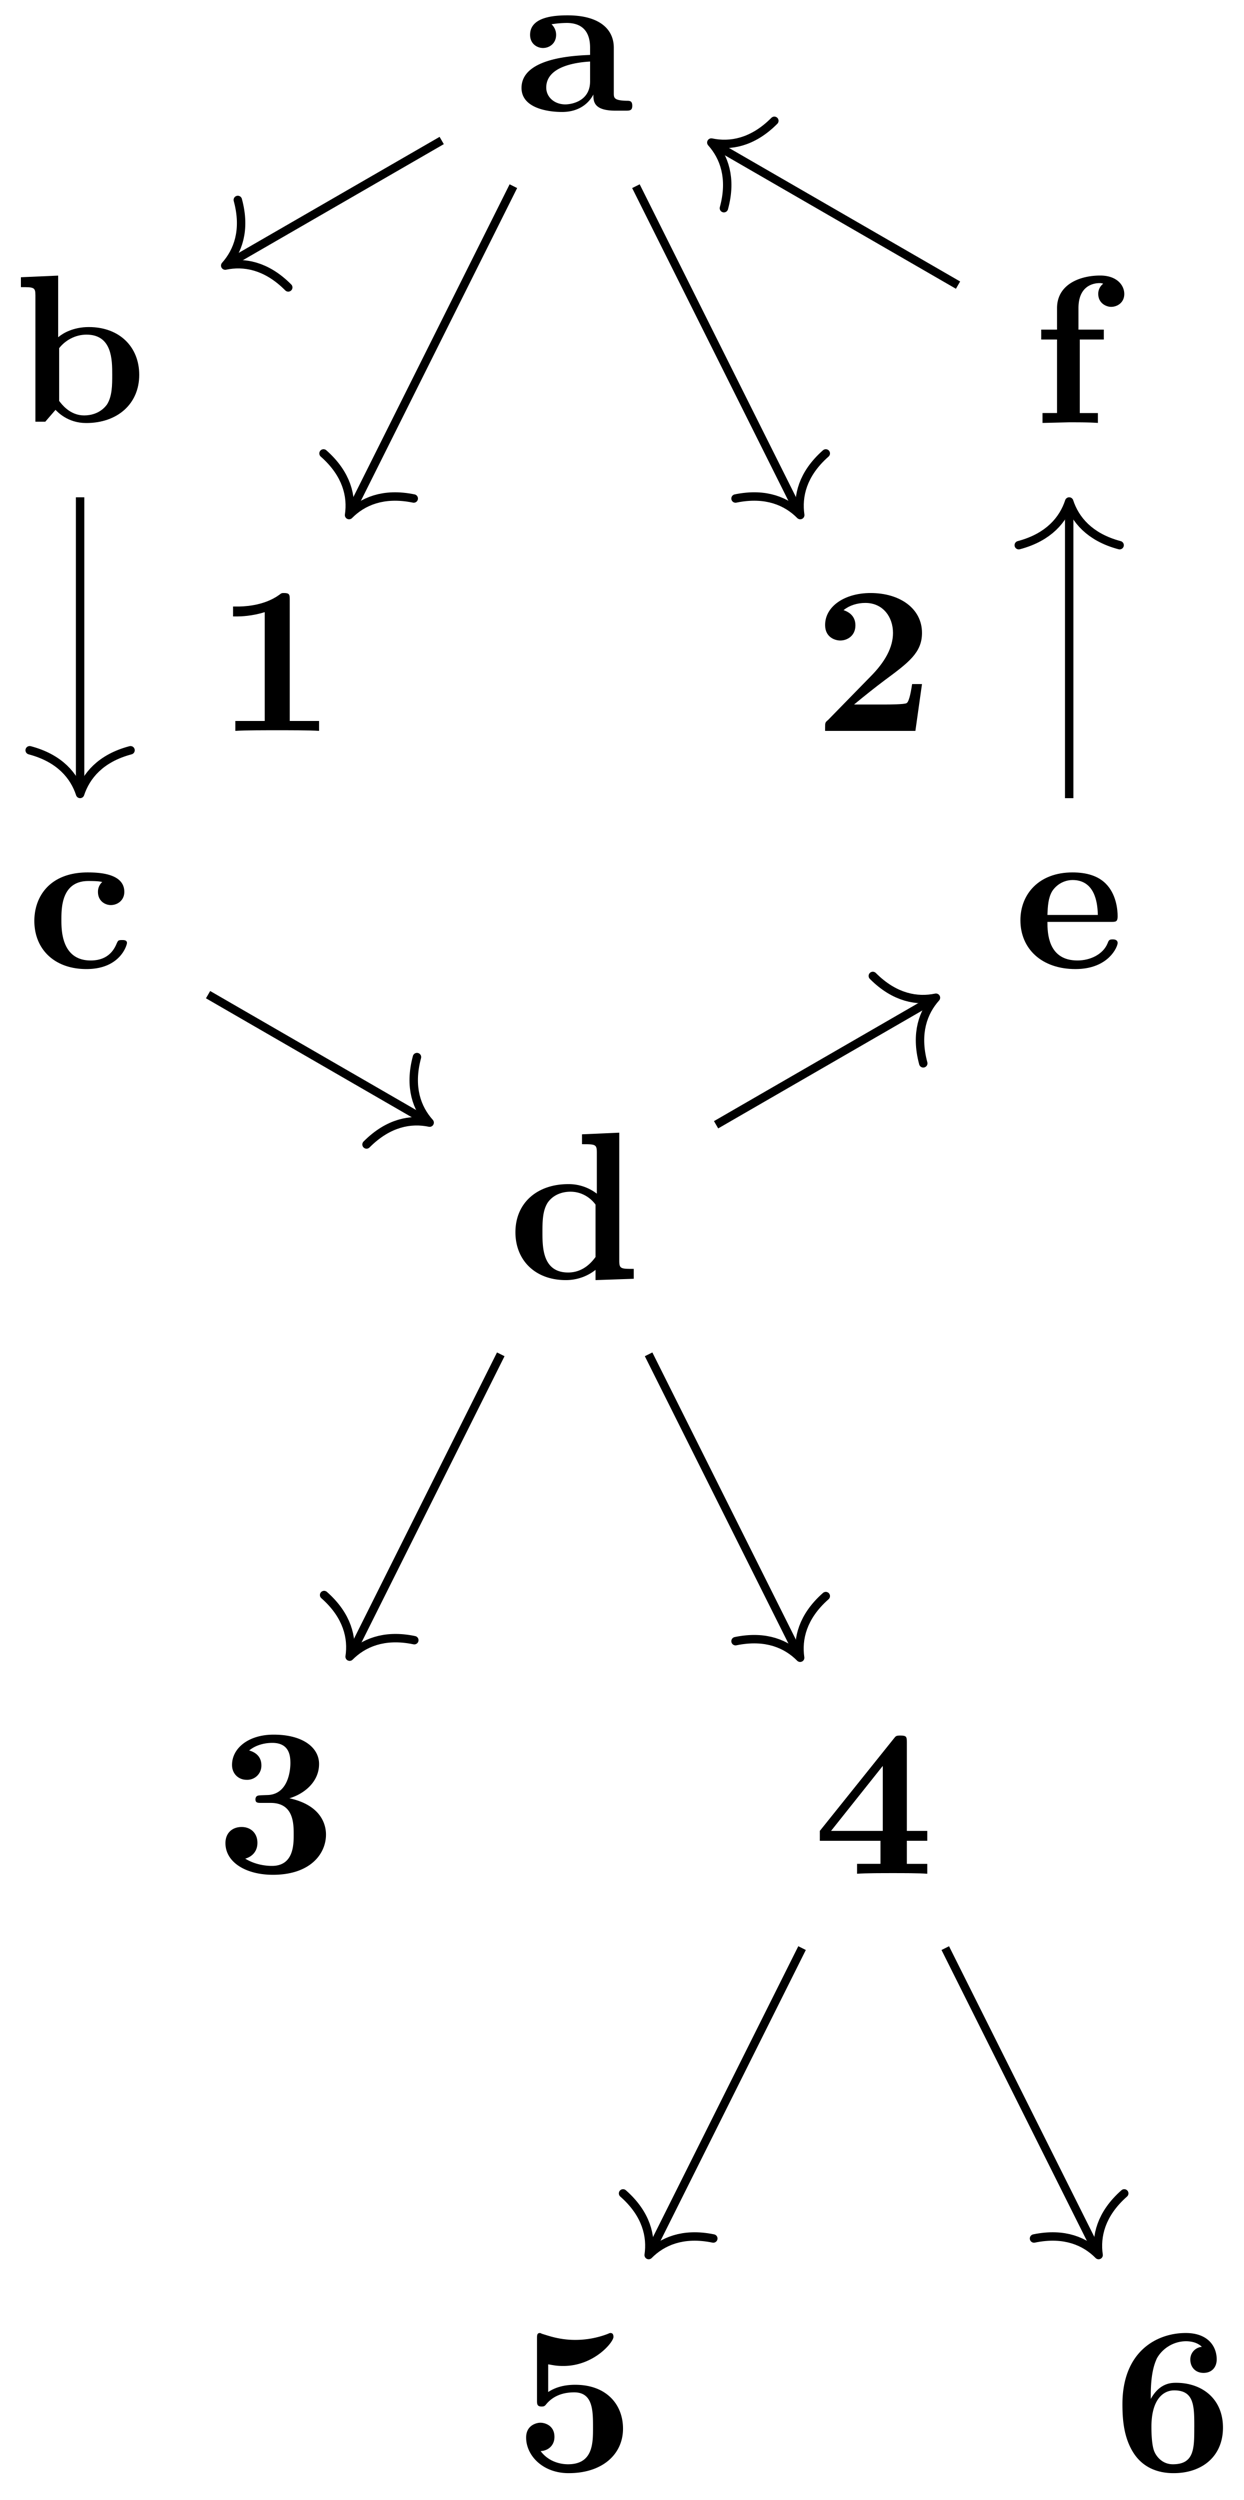 <svg xmlns="http://www.w3.org/2000/svg" xmlns:xlink="http://www.w3.org/1999/xlink" width="58.97" height="118.442"><defs><path id="a" d="M5.516-.234c0-.235-.125-.235-.266-.235-.61-.015-.61-.14-.61-.375v-2.14c0-.891-.702-1.532-2.187-1.532-.562 0-1.781.047-1.781.922 0 .438.344.625.61.625.312 0 .624-.219.624-.625 0-.297-.187-.469-.218-.5a5 5 0 0 1 .718-.062c.75 0 1.11.422 1.11 1.172v.343c-.72.032-3.25.125-3.25 1.563C.266-.125 1.5.062 2.188.062c.796 0 1.265-.406 1.484-.828 0 .313 0 .766 1.047.766h.468c.204 0 .329 0 .329-.234m-2-1.157c0 .97-.922 1.094-1.172 1.094-.516 0-.906-.344-.906-.797 0-1.062 1.578-1.203 2.078-1.234Zm0 0"/><path id="b" d="M5.984-2.219c0-1.328-.937-2.265-2.39-2.265-.719 0-1.219.28-1.453.484v-2.922l-1.766.078v.469c.61 0 .688 0 .688.39V0h.468c.157-.187.328-.375.485-.562.078.078.562.625 1.453.625 1.484 0 2.515-.907 2.515-2.282m-1.28 0c0 .469 0 1.016-.25 1.406-.298.407-.75.516-1.079.516-.687 0-1.078-.547-1.187-.687v-2.5c.28-.36.75-.641 1.296-.641 1.22 0 1.22 1.203 1.22 1.906m0 0"/><path id="c" d="M4.766-1.172c0-.14-.141-.14-.235-.14-.187 0-.187.03-.25.156-.25.625-.734.812-1.234.812-1.39 0-1.39-1.453-1.39-1.922 0-.562 0-1.843 1.28-1.843.36 0 .516.015.657.046a.62.62 0 0 0-.203.47c0 .437.343.624.609.624.313 0 .64-.219.64-.625 0-.86-1.156-.922-1.734-.922C1.11-4.516.375-3.375.375-2.219.375-.89 1.313.063 2.844.063c1.625 0 1.922-1.157 1.922-1.235m0 0"/><path id="d" d="M5.984 0v-.469c-.609 0-.687 0-.687-.39v-6.063l-1.766.078v.469c.625 0 .703 0 .703.39v1.954a2.18 2.18 0 0 0-1.359-.453c-1.453 0-2.5.875-2.5 2.28 0 1.313.922 2.267 2.39 2.267.61 0 1.094-.235 1.407-.485v.485ZM4.172-1.031c-.14.187-.547.734-1.297.734-1.219 0-1.219-1.203-1.219-1.906 0-.485 0-1.016.25-1.406.297-.422.766-.516 1.078-.516.563 0 .97.313 1.188.61Zm0 0"/><path id="e" d="M4.922-1.172c0-.172-.188-.172-.234-.172-.172 0-.188.047-.25.203-.204.485-.782.797-1.422.797-1.407 0-1.422-1.328-1.422-1.828h3.015c.22 0 .313 0 .313-.265 0-.313-.063-1.047-.563-1.547-.359-.36-.89-.532-1.578-.532C1.187-4.516.313-3.484.313-2.25c0 1.344 1 2.313 2.609 2.313 1.578 0 2-1.063 2-1.235M3.984-2.5h-2.39c.015-.39.031-.812.234-1.14.266-.391.672-.516.953-.516 1.172 0 1.188 1.312 1.203 1.656m0 0"/><path id="f" d="M4.36-6.11c0-.421-.36-.874-1.141-.874-.969 0-2.047.422-2.047 1.547v1.015h-.75v.469h.75V-.47H.484V0l1.25-.031c.375 0 1.016 0 1.375.031v-.469H2.25v-3.484h1.14v-.469H2.188v-1.016c0-1.093.75-1.187 1-1.187.047 0 .11 0 .172.031a.59.59 0 0 0-.234.485c0 .422.36.609.61.609.296 0 .624-.203.624-.61m0 0"/><path id="g" d="M4.922 0v-.469h-1.39v-5.734c0-.234 0-.328-.266-.328-.11 0-.125 0-.22.078-.765.562-1.796.562-2 .562H.845v.47h.203c.156 0 .703-.016 1.297-.204v5.156H.954V0c.437-.031 1.5-.031 1.984-.031s1.546 0 1.984.031m0 0"/><path id="h" d="M5.156-2.219h-.468c-.032.203-.125.844-.266.906-.11.063-.86.063-1.016.063H1.937c.47-.39 1-.812 1.438-1.14 1.14-.844 1.781-1.313 1.781-2.25 0-1.157-1.047-1.891-2.437-1.891-1.219 0-2.156.625-2.156 1.515 0 .594.484.735.718.735C1.61-4.281 2-4.5 2-5c0-.516-.422-.672-.562-.719.28-.234.671-.343 1.03-.343.845 0 1.313.671 1.313 1.421 0 .688-.375 1.375-1.078 2.079l-2 2.046c-.14.11-.14.141-.14.344V0h4.28Zm0 0"/><path id="i" d="M5.25-1.797c0-.547-.297-1.406-1.734-1.719.687-.203 1.406-.765 1.406-1.625 0-.765-.75-1.39-2.156-1.39-1.188 0-1.97.64-1.97 1.437 0 .422.313.703.688.703a.67.67 0 0 0 .704-.687c0-.578-.547-.688-.579-.703.344-.282.782-.36 1.094-.36.828 0 .86.641.86.97 0 .124-.016 1.437-1.047 1.5-.407.015-.438.015-.485.03-.094.016-.125.11-.125.172 0 .172.11.172.282.172h.437c1.094 0 1.094.985 1.094 1.5 0 .469 0 1.485-1.031 1.485-.266 0-.782-.047-1.266-.344C1.75-.75 2-1 2-1.406c0-.453-.312-.75-.75-.75-.422 0-.766.265-.766.765 0 .907.97 1.5 2.25 1.5 1.782 0 2.516-1 2.516-1.906m0 0"/><path id="j" d="M5.406 0v-.469h-.968v-1.094h.968v-.468h-.968V-6.22c0-.265-.016-.328-.297-.328-.22 0-.22.016-.344.172L.313-2.031v.469h2.875V-.47h-1.11V0c.375-.031 1.281-.031 1.703-.031.406 0 1.266 0 1.625.031m-2.11-2.031H.845L3.297-5.11Zm0 0"/><path id="k" d="M5.156-2c0-1.156-.797-2.078-2.265-2.078-.282 0-.813.031-1.282.344v-1.313c.282.047.391.078.72.078 1.452 0 2.374-1.125 2.374-1.375 0-.078-.016-.187-.14-.187-.032 0-.032 0-.141.047a4.3 4.3 0 0 1-1.531.28c-.75 0-1.282-.202-1.547-.28-.094-.032-.094-.047-.125-.047-.14 0-.14.11-.14.265v2.922c0 .172 0 .297.218.297.125 0 .156-.031.219-.11.39-.468.922-.562 1.328-.562.89 0 .89.875.89 1.672 0 .735 0 1.735-1.187 1.735-.25 0-.875-.063-1.297-.625.36-.016.656-.266.656-.672 0-.532-.437-.672-.672-.672-.14 0-.671.094-.671.703 0 .844.78 1.687 2.015 1.687C4.172.11 5.156-.78 5.156-2m0 0"/><path id="l" d="M5.25-2.047c0-1.39-1.016-2.125-2.219-2.125-.219 0-.781 0-1.203.766v-.188c0-1.14.219-1.562.281-1.719.25-.468.782-.828 1.391-.828.172 0 .516.032.75.266a.595.595 0 0 0-.547.61c0 .343.235.624.625.624s.625-.265.625-.64c0-.625-.422-1.25-1.469-1.25-1.359 0-3 .86-3 3.375 0 .781.079 1.578.5 2.265.47.766 1.22 1 1.922 1C4.281.11 5.25-.703 5.25-2.047m-1.36-.015c0 1 0 1.75-1.015 1.75-.516 0-.781-.391-.86-.563-.156-.312-.156-1.031-.156-1.219 0-1.25.532-1.719 1.079-1.719.953 0 .953.75.953 1.75m0 0"/></defs><path fill="none" stroke="#000" stroke-miterlimit="10" stroke-width=".399" d="M45.414 13.508 33.891 6.855"/><path fill="none" stroke="#000" stroke-linecap="round" stroke-linejoin="round" stroke-miterlimit="10" stroke-width=".399" d="M34.316 9.863c.391-1.433 0-2.441-.597-3.11.875.184 1.945.02 2.988-1.03"/><path fill="none" stroke="#000" stroke-miterlimit="10" stroke-width=".399" d="m20.938 6.656-10.09 5.824"/><path fill="none" stroke="#000" stroke-linecap="round" stroke-linejoin="round" stroke-miterlimit="10" stroke-width=".399" d="M13.664 13.617c-1.047-1.055-2.113-1.219-2.988-1.035.594-.668.988-1.676.597-3.11"/><path fill="none" stroke="#000" stroke-miterlimit="10" stroke-width=".399" d="M3.797 23.559v13.855"/><path fill="none" stroke="#000" stroke-linecap="round" stroke-linejoin="round" stroke-miterlimit="10" stroke-width=".399" d="M6.188 35.543c-1.434.379-2.11 1.223-2.391 2.07-.277-.847-.953-1.691-2.39-2.07"/><path fill="none" stroke="#000" stroke-miterlimit="10" stroke-width=".399" d="m9.863 47.121 10.328 5.965"/><path fill="none" stroke="#000" stroke-linecap="round" stroke-linejoin="round" stroke-miterlimit="10" stroke-width=".399" d="M19.766 50.078c-.387 1.434.004 2.442.601 3.106-.879-.184-1.945-.016-2.992 1.035"/><path fill="none" stroke="#000" stroke-miterlimit="10" stroke-width=".399" d="m33.945 53.285 10.25-5.918"/><path fill="none" stroke="#000" stroke-linecap="round" stroke-linejoin="round" stroke-miterlimit="10" stroke-width=".399" d="M41.375 46.234c1.047 1.051 2.117 1.215 2.992 1.032-.597.668-.988 1.675-.601 3.109"/><path fill="none" stroke="#000" stroke-miterlimit="10" stroke-width=".399" d="M50.684 37.813V23.957"/><path fill="none" stroke="#000" stroke-linecap="round" stroke-linejoin="round" stroke-miterlimit="10" stroke-width=".399" d="M48.293 25.828c1.434-.379 2.113-1.223 2.39-2.07.278.847.958 1.691 2.391 2.07"/><path fill="none" stroke="#000" stroke-miterlimit="10" stroke-width=".399" d="m24.336 8.82-7.7 15.403"/><path fill="none" stroke="#000" stroke-linecap="round" stroke-linejoin="round" stroke-miterlimit="10" stroke-width=".399" d="M19.613 23.617c-1.453-.3-2.437.149-3.066.785.133-.886-.098-1.941-1.211-2.922"/><path fill="none" stroke="#000" stroke-miterlimit="10" stroke-width=".399" d="m30.145 8.82 7.699 15.403"/><path fill="none" stroke="#000" stroke-linecap="round" stroke-linejoin="round" stroke-miterlimit="10" stroke-width=".399" d="M39.145 21.48c-1.114.98-1.34 2.036-1.211 2.922-.63-.636-1.614-1.086-3.067-.785"/><path fill="none" stroke="#000" stroke-miterlimit="10" stroke-width=".399" d="M23.738 64.16 16.664 78.31"/><path fill="none" stroke="#000" stroke-linecap="round" stroke-linejoin="round" stroke-miterlimit="10" stroke-width=".399" d="M19.64 77.703c-1.452-.305-2.437.149-3.066.781.133-.882-.097-1.941-1.21-2.921"/><path fill="none" stroke="#000" stroke-miterlimit="10" stroke-width=".399" d="m30.746 64.16 7.098 14.195"/><path fill="none" stroke="#000" stroke-linecap="round" stroke-linejoin="round" stroke-miterlimit="10" stroke-width=".399" d="M39.145 75.613c-1.114.98-1.344 2.04-1.215 2.922-.63-.637-1.61-1.086-3.063-.785"/><path fill="none" stroke="#000" stroke-miterlimit="10" stroke-width=".399" d="m38.02 92.29-7.18 14.362"/><path fill="none" stroke="#000" stroke-linecap="round" stroke-linejoin="round" stroke-miterlimit="10" stroke-width=".399" d="M33.813 106.047c-1.45-.3-2.434.148-3.063.785.129-.883-.098-1.941-1.215-2.922"/><path fill="none" stroke="#000" stroke-miterlimit="10" stroke-width=".399" d="m44.809 92.29 7.183 14.362"/><path fill="none" stroke="#000" stroke-linecap="round" stroke-linejoin="round" stroke-miterlimit="10" stroke-width=".399" d="M53.293 103.91c-1.113.98-1.344 2.04-1.215 2.922-.629-.637-1.61-1.086-3.062-.785"/><use xlink:href="#a" x="24.456" y="5.243"/><use xlink:href="#b" x=".616" y="19.978"/><use xlink:href="#c" x="1.253" y="45.846"/><use xlink:href="#d" x="24.058" y="60.581"/><use xlink:href="#e" x="48.058" y="45.846"/><use xlink:href="#f" x="48.935" y="20.037"/><use xlink:href="#g" x="10.203" y="34.625"/><use xlink:href="#h" x="38.55" y="34.625"/><use xlink:href="#i" x="10.203" y="88.708"/><use xlink:href="#j" x="38.55" y="88.768"/><use xlink:href="#k" x="24.377" y="117.055"/><use xlink:href="#l" x="52.723" y="117.055"/></svg>